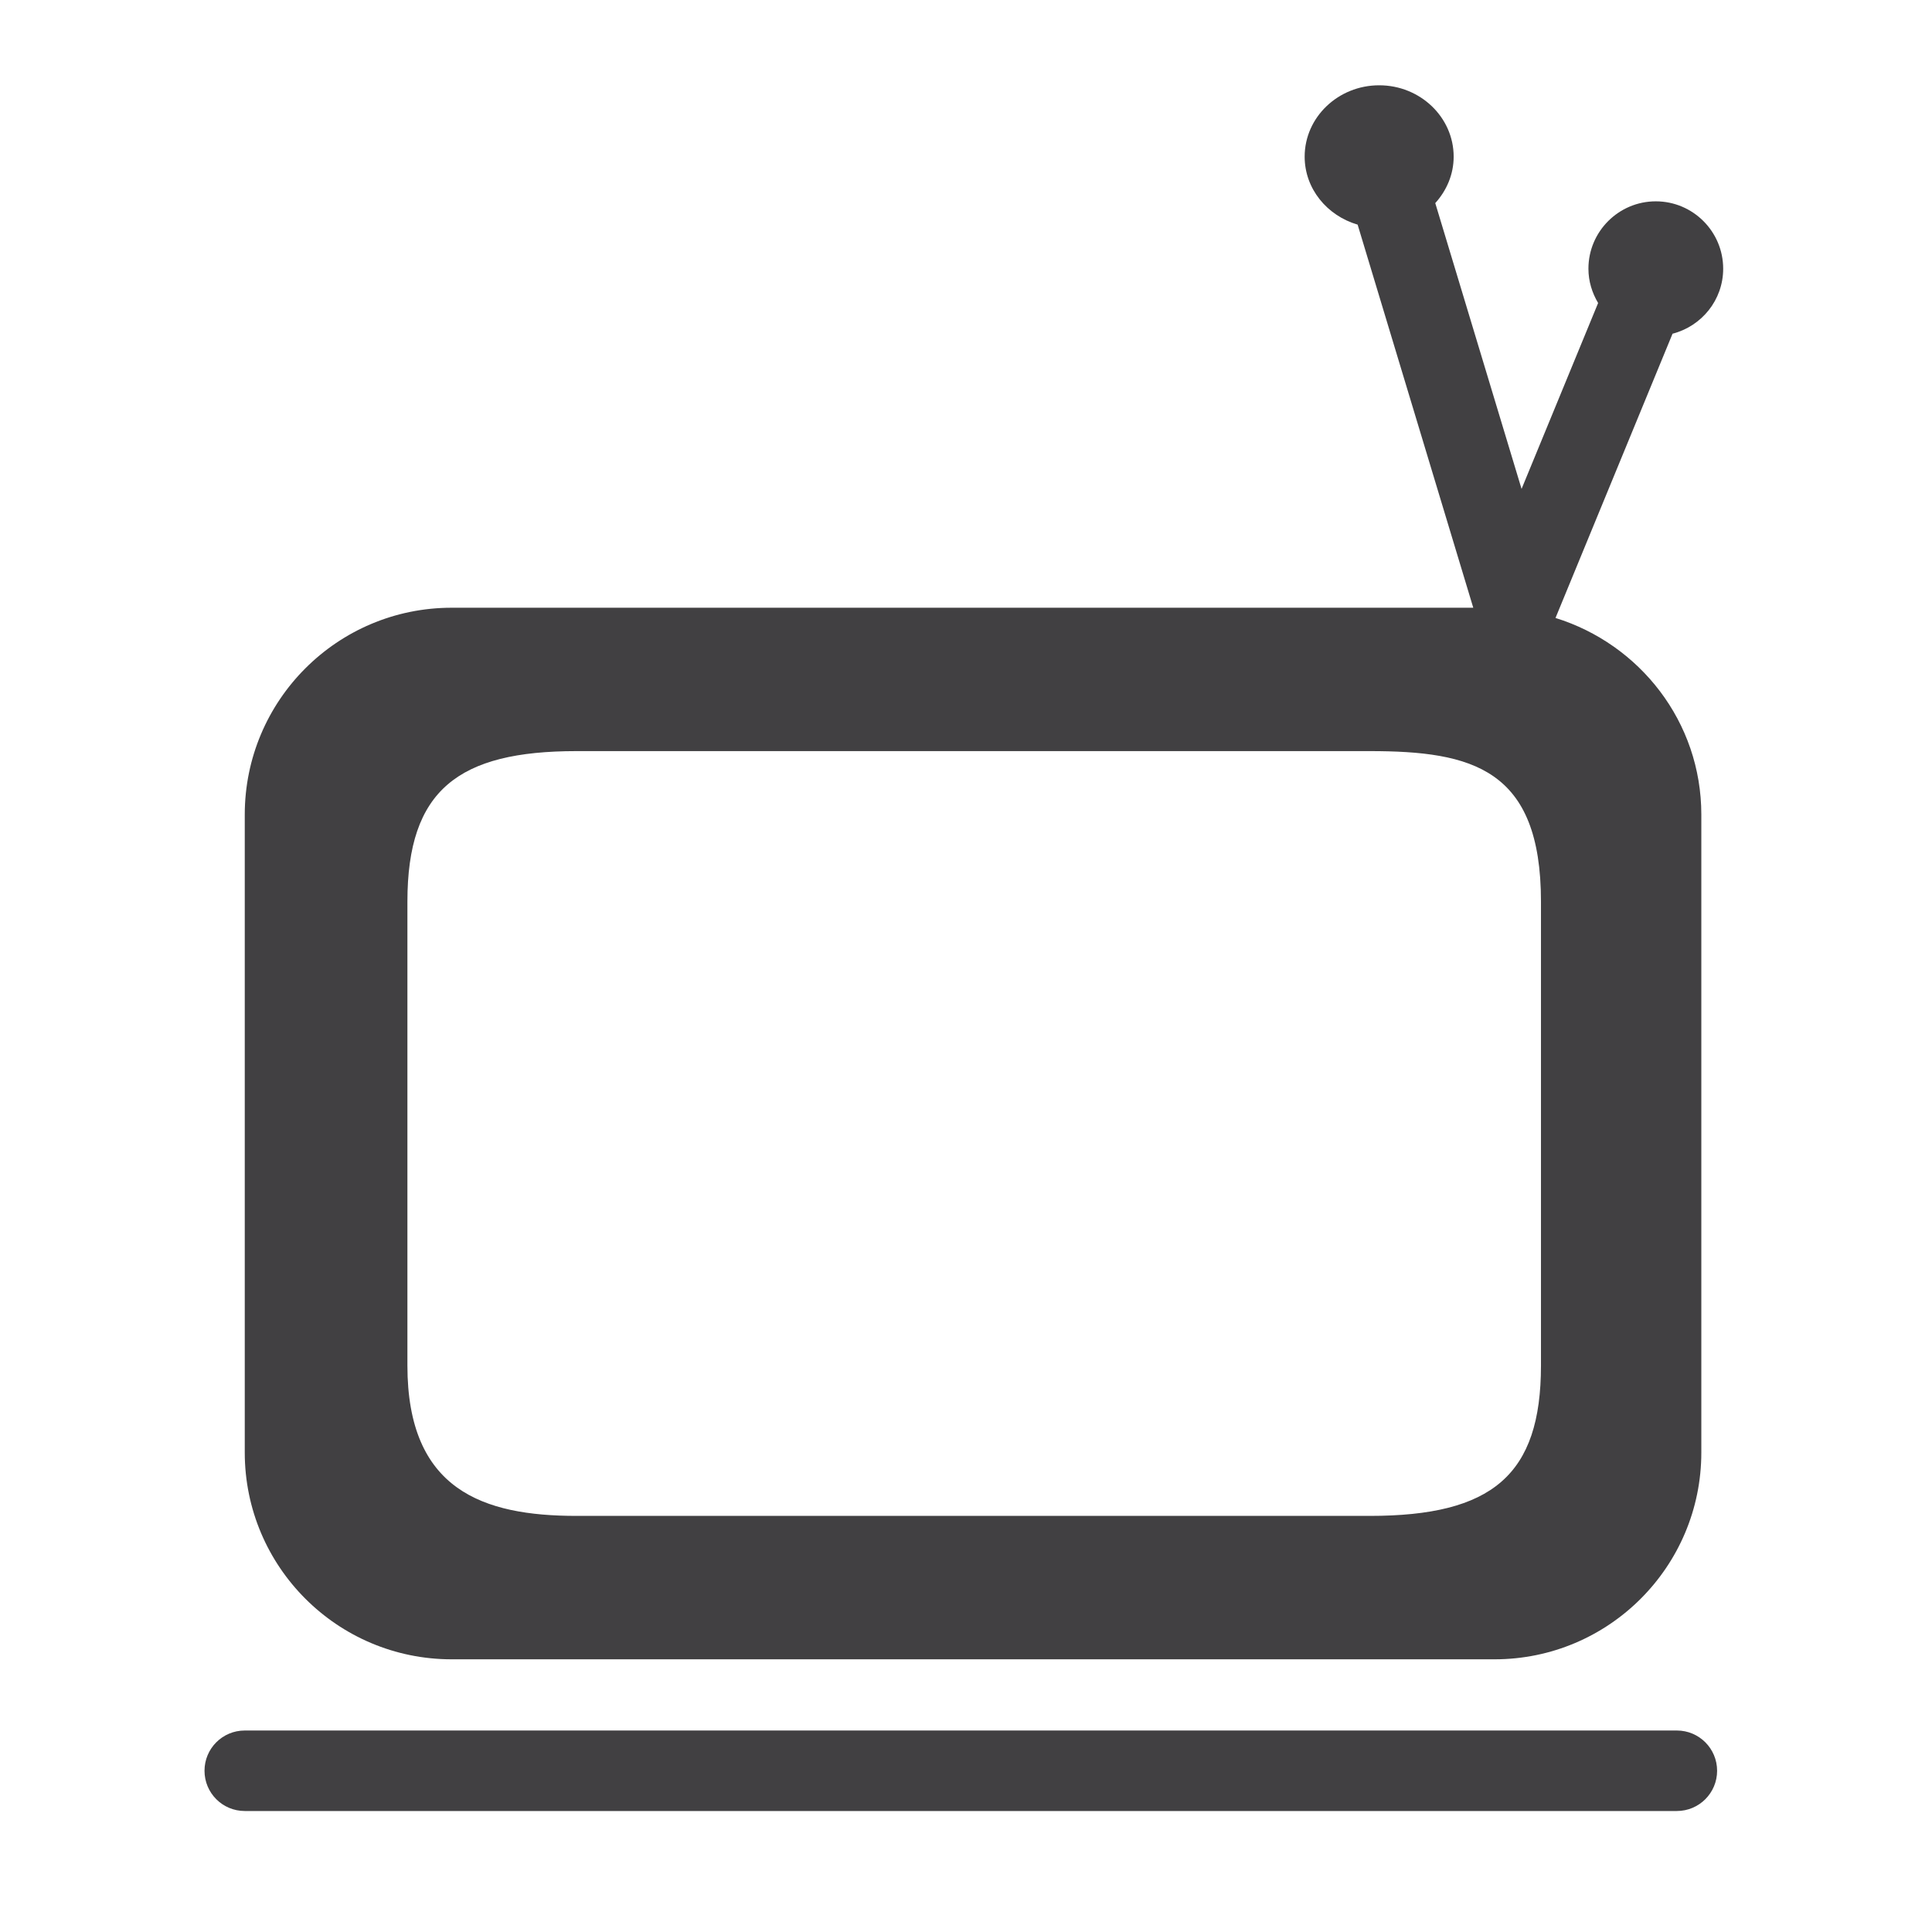 <?xml version="1.0" encoding="utf-8"?>
<!-- Generator: Adobe Illustrator 16.0.0, SVG Export Plug-In . SVG Version: 6.00 Build 0)  -->
<!DOCTYPE svg PUBLIC "-//W3C//DTD SVG 1.1//EN" "http://www.w3.org/Graphics/SVG/1.1/DTD/svg11.dtd">
<svg version="1.1" id="Layer_1" xmlns="http://www.w3.org/2000/svg" xmlns:xlink="http://www.w3.org/1999/xlink" x="0px" y="0px"
	 width="48px" height="48px" viewBox="0 0 48 48" enable-background="new 0 0 48 48" xml:space="preserve">
<g>
	<path fill="#414042" d="M11.221,41.225h25.911c2.836,0,5.137-2.302,5.137-5.139V20.24c0-2.308-1.531-4.237-3.623-4.887l2.908-7.062
		c0.721-0.186,1.258-0.836,1.258-1.615c0-0.923-0.751-1.674-1.674-1.674s-1.674,0.751-1.674,1.674c0,0.313,0.092,0.602,0.241,0.852
		l-1.902,4.619l-2.144-7.101c0.281-0.311,0.457-0.711,0.457-1.154c0-0.978-0.83-1.773-1.85-1.773c-1.021,0-1.852,0.795-1.852,1.773
		c0,0.799,0.558,1.467,1.316,1.689l2.873,9.518H11.221c-2.839,0-5.14,2.302-5.14,5.141v15.846
		C6.081,38.923,8.382,41.225,11.221,41.225z M10.122,22.4c0-2.777,1.269-3.739,4.203-3.739h19.704c2.548,0,4.256,0.436,4.256,3.739
		v11.525c0,2.724-1.212,3.737-4.256,3.737H14.325c-2.328,0-4.203-0.645-4.203-3.737V22.4z"/>
	<path fill="#414042" d="M41.661,42.994H6.081c-0.553,0-1,0.447-1,1s0.447,1,1,1h35.58c0.552,0,1-0.447,1-1
		S42.213,42.994,41.661,42.994z"/>
</g>
</svg>
